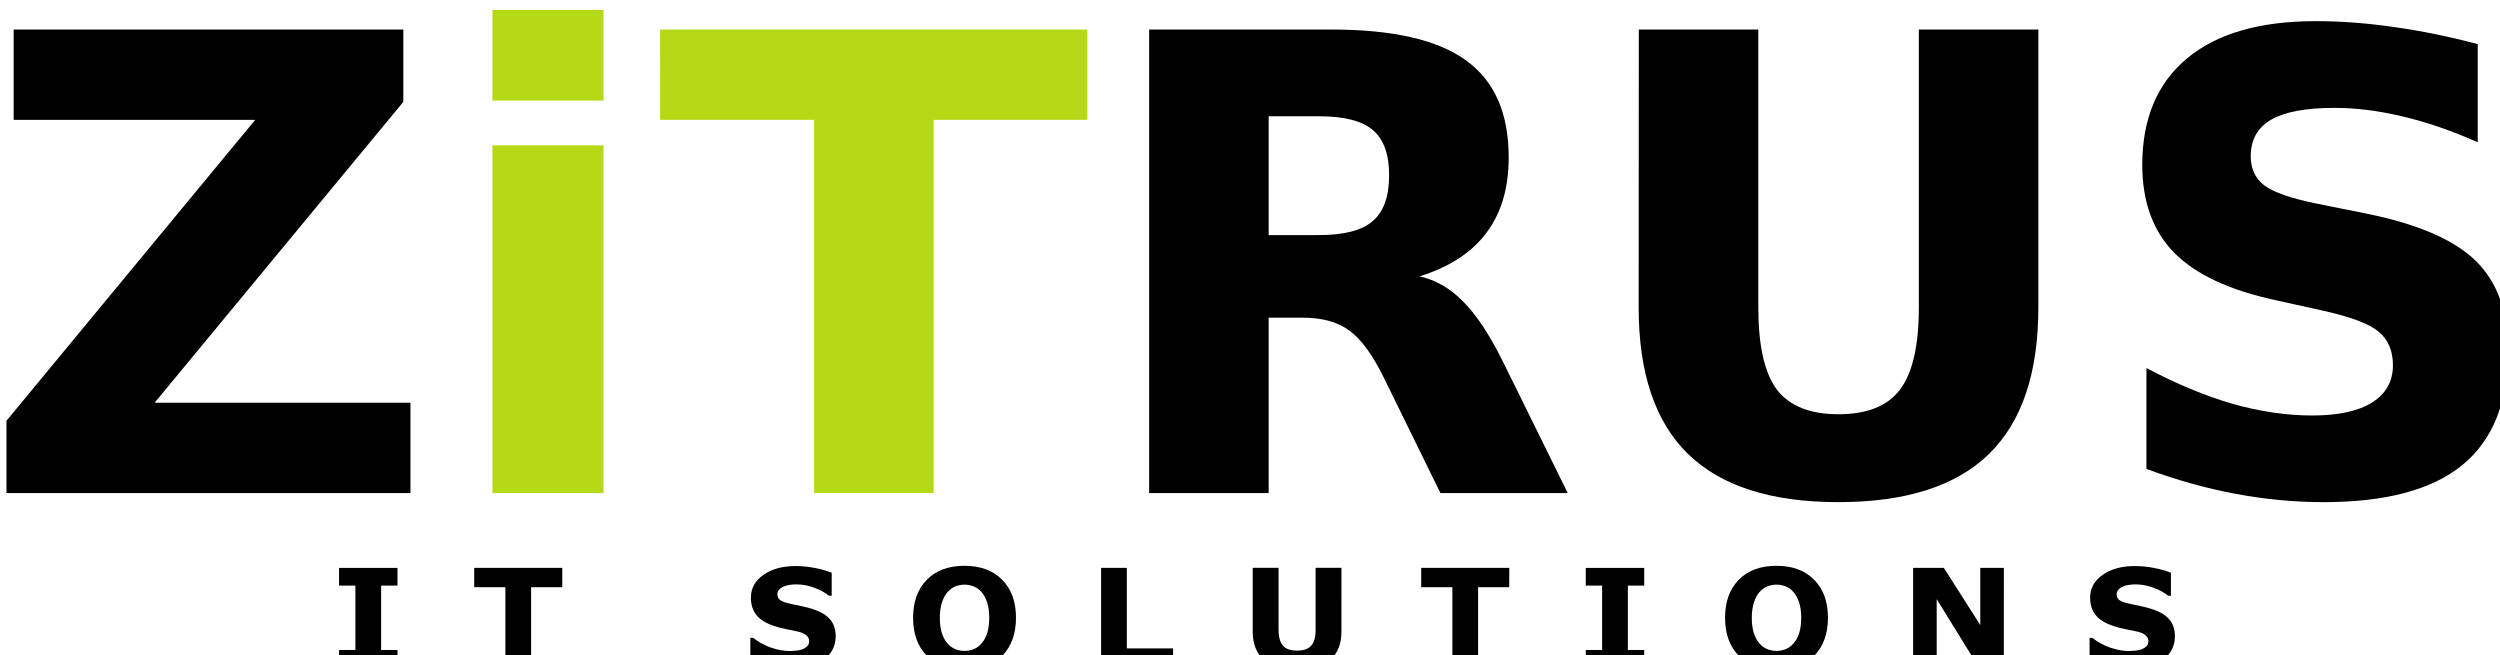 <?xml version="1.0" encoding="UTF-8" standalone="no"?>
<!-- Created with Inkscape (http://www.inkscape.org/) -->

<svg
   xmlns:dc="http://purl.org/dc/elements/1.1/"
   xmlns:cc="http://creativecommons.org/ns#"
   xmlns:rdf="http://www.w3.org/1999/02/22-rdf-syntax-ns#"
   xmlns:svg="http://www.w3.org/2000/svg"
   xmlns="http://www.w3.org/2000/svg"
   xmlns:sodipodi="http://sodipodi.sourceforge.net/DTD/sodipodi-0.dtd"
   xmlns:inkscape="http://www.inkscape.org/namespaces/inkscape"
   width="18.738mm"
   height="4.912mm"
   viewBox="0 0 18.738 4.912"
   version="1.1"
   id="svg1610"
   inkscape:version="0.92.5 (2060ec1f9f, 2020-04-08)"
   sodipodi:docname="logo_text.svg">
  <defs
     id="defs1604" />
  <sodipodi:namedview
     id="base"
     pagecolor="#ffffff"
     bordercolor="#666666"
     borderopacity="1.0"
     inkscape:pageopacity="0.0"
     inkscape:pageshadow="2"
     inkscape:zoom="0.98994949"
     inkscape:cx="17.754031"
     inkscape:cy="-39.687944"
     inkscape:document-units="mm"
     inkscape:current-layer="layer1"
     showgrid="false"
     fit-margin-top="0"
     fit-margin-left="0"
     fit-margin-right="0"
     fit-margin-bottom="0"
     inkscape:window-width="1920"
     inkscape:window-height="1016"
     inkscape:window-x="0"
     inkscape:window-y="27"
     inkscape:window-maximized="1" />
  <g
     inkscape:label="Layer 1"
     inkscape:groupmode="layer"
     id="layer1"
     transform="translate(133.345,-29.205)">
    <g
       style="fill:#000000"
       id="g11151"
       transform="matrix(0.556,0,0,0.556,-203.625,-78.794)">
      <g
         aria-label="ZiTRUS"
         style="font-style:normal;font-weight:normal;font-size:8.572px;line-height:1.25;font-family:sans-serif;letter-spacing:0px;word-spacing:0px;fill:#000000;fill-opacity:1;stroke:none;stroke-width:0.214"
         id="g11125">
        <path
           d="m 126.587,194.641 h 5.253 v 0.975 l -3.353,4.056 h 3.449 v 1.218 h -5.446 v -0.975 l 3.353,-4.056 h -3.256 z"
           style="font-style:normal;font-variant:normal;font-weight:bold;font-stretch:normal;font-family:sans-serif;-inkscape-font-specification:'sans-serif Bold';fill:#000000;stroke-width:0.214"
           id="path11113"
           inkscape:connector-curvature="0" />
        <path
           d="m 133.041,196.202 h 1.498 v 4.688 h -1.498 z m 0,-1.825 h 1.498 v 1.222 h -1.498 z"
           style="font-style:normal;font-variant:normal;font-weight:bold;font-stretch:normal;font-family:sans-serif;-inkscape-font-specification:'sans-serif Bold';fill:#b4da17;fill-opacity:1;stroke-width:0.214"
           id="path11115"
           inkscape:connector-curvature="0" />
        <path
           d="m 135.301,194.641 h 5.76 v 1.218 h -2.072 v 5.031 h -1.611 v -5.031 h -2.076 z"
           style="font-style:normal;font-variant:normal;font-weight:bold;font-stretch:normal;font-family:sans-serif;-inkscape-font-specification:'sans-serif Bold';fill:#b4da17;fill-opacity:1;stroke-width:0.214"
           id="path11117"
           inkscape:connector-curvature="0" />
        <path
           d="m 144.183,197.412 q 0.506,0 0.724,-0.188 0.222,-0.188 0.222,-0.619 0,-0.427 -0.222,-0.611 -0.218,-0.184 -0.724,-0.184 h -0.678 v 1.603 z m -0.678,1.113 v 2.365 h -1.611 v -6.249 h 2.461 q 1.235,0 1.808,0.414 0.578,0.414 0.578,1.31 0,0.619 -0.301,1.017 -0.297,0.398 -0.9,0.586 0.331,0.075 0.59,0.343 0.264,0.264 0.532,0.804 l 0.875,1.775 h -1.716 l -0.762,-1.553 q -0.23,-0.469 -0.469,-0.64 -0.234,-0.172 -0.628,-0.172 z"
           style="font-style:normal;font-variant:normal;font-weight:bold;font-stretch:normal;font-family:sans-serif;-inkscape-font-specification:'sans-serif Bold';fill:#000000;stroke-width:0.214"
           id="path11119"
           inkscape:connector-curvature="0" />
        <path
           d="m 148.495,194.641 h 1.611 v 3.746 q 0,0.774 0.251,1.109 0.255,0.331 0.829,0.331 0.578,0 0.829,-0.331 0.255,-0.335 0.255,-1.109 v -3.746 h 1.611 v 3.746 q 0,1.327 -0.666,1.976 -0.666,0.649 -2.03,0.649 -1.36,0 -2.026,-0.649 -0.666,-0.649 -0.666,-1.976 z"
           style="font-style:normal;font-variant:normal;font-weight:bold;font-stretch:normal;font-family:sans-serif;-inkscape-font-specification:'sans-serif Bold';fill:#000000;stroke-width:0.214"
           id="path11121"
           inkscape:connector-curvature="0" />
        <path
           d="m 159.804,194.838 v 1.323 q -0.515,-0.23 -1.005,-0.347 -0.49,-0.117 -0.925,-0.117 -0.578,0 -0.854,0.159 -0.276,0.159 -0.276,0.494 0,0.251 0.184,0.393 0.188,0.138 0.678,0.239 l 0.686,0.138 q 1.042,0.209 1.482,0.636 0.44,0.427 0.44,1.214 0,1.034 -0.615,1.54 -0.611,0.502 -1.871,0.502 -0.594,0 -1.193,-0.113 -0.599,-0.113 -1.197,-0.335 v -1.36 q 0.599,0.318 1.155,0.481 0.561,0.159 1.08,0.159 0.527,0 0.808,-0.176 0.28,-0.176 0.28,-0.502 0,-0.293 -0.193,-0.452 -0.188,-0.159 -0.758,-0.285 l -0.624,-0.138 q -0.938,-0.201 -1.373,-0.64 -0.431,-0.439 -0.431,-1.185 0,-0.933 0.603,-1.436 0.603,-0.502 1.733,-0.502 0.515,0 1.059,0.08 0.544,0.075 1.126,0.23 z"
           style="font-style:normal;font-variant:normal;font-weight:bold;font-stretch:normal;font-family:sans-serif;-inkscape-font-specification:'sans-serif Bold';fill:#000000;stroke-width:0.214"
           id="path11123"
           inkscape:connector-curvature="0" />
      </g>
      <g
         aria-label="IT SOLUTIONS"
         style="font-style:normal;font-weight:normal;font-size:3.212px;line-height:1.25;font-family:sans-serif;letter-spacing:0px;word-spacing:0px;fill:#000000;fill-opacity:1;stroke:none;stroke-width:0.021"
         id="g11149"
         transform="matrix(0.576,0,0,0.576,178.695,136.023)">
        <path
           d="m -81.482,116.702 h -1.368 v -0.414 h 0.383 v -1.507 h -0.383 v -0.414 h 1.368 v 0.414 h -0.383 v 1.507 h 0.383 z"
           style="font-style:normal;font-variant:normal;font-weight:bold;font-stretch:normal;font-family:sans-serif;-inkscape-font-specification:'sans-serif Bold';letter-spacing:1.535px;fill:#000000;fill-opacity:1;stroke-width:0.021"
           id="path11127"
           inkscape:connector-curvature="0" />
        <path
           d="m -77.626,114.818 h -0.729 v 1.884 h -0.602 v -1.884 h -0.729 v -0.452 h 2.061 z"
           style="font-style:normal;font-variant:normal;font-weight:bold;font-stretch:normal;font-family:sans-serif;-inkscape-font-specification:'sans-serif Bold';letter-spacing:1.535px;fill:#000000;fill-opacity:1;stroke-width:0.021"
           id="path11129"
           inkscape:connector-curvature="0" />
        <path
           d="m -71.227,115.968 q 0,0.345 -0.293,0.561 -0.292,0.215 -0.794,0.215 -0.29,0 -0.507,-0.05 -0.215,-0.052 -0.403,-0.13 v -0.56 h 0.066 q 0.187,0.149 0.417,0.229 0.232,0.08 0.445,0.08 0.055,0 0.144,-0.009 0.089,-0.009 0.146,-0.031 0.069,-0.028 0.113,-0.071 0.045,-0.042 0.045,-0.125 0,-0.077 -0.066,-0.132 -0.064,-0.057 -0.19,-0.086 -0.132,-0.031 -0.279,-0.058 -0.146,-0.028 -0.274,-0.071 -0.295,-0.096 -0.425,-0.259 -0.129,-0.165 -0.129,-0.408 0,-0.326 0.292,-0.532 0.293,-0.207 0.753,-0.207 0.231,0 0.455,0.045 0.226,0.044 0.391,0.111 v 0.538 h -0.064 q -0.141,-0.113 -0.347,-0.188 -0.204,-0.077 -0.417,-0.077 -0.075,0 -0.151,0.011 -0.074,0.009 -0.143,0.038 -0.061,0.024 -0.105,0.072 -0.044,0.047 -0.044,0.108 0,0.092 0.071,0.143 0.071,0.049 0.267,0.089 0.129,0.027 0.246,0.052 0.119,0.025 0.256,0.069 0.268,0.088 0.395,0.24 0.129,0.151 0.129,0.392 z"
           style="font-style:normal;font-variant:normal;font-weight:bold;font-stretch:normal;font-family:sans-serif;-inkscape-font-specification:'sans-serif Bold';letter-spacing:1.535px;fill:#000000;fill-opacity:1;stroke-width:0.021"
           id="path11131"
           inkscape:connector-curvature="0" />
        <path
           d="m -67.007,115.535 q 0,0.558 -0.32,0.888 -0.32,0.328 -0.885,0.328 -0.563,0 -0.883,-0.328 -0.32,-0.329 -0.32,-0.888 0,-0.563 0.32,-0.889 0.32,-0.328 0.883,-0.328 0.562,0 0.883,0.328 0.322,0.326 0.322,0.889 z m -0.798,0.591 q 0.088,-0.107 0.13,-0.251 0.042,-0.146 0.042,-0.342 0,-0.21 -0.049,-0.358 -0.049,-0.147 -0.127,-0.238 -0.08,-0.094 -0.185,-0.136 -0.104,-0.042 -0.216,-0.042 -0.114,0 -0.216,0.041 -0.1,0.041 -0.185,0.135 -0.078,0.088 -0.129,0.243 -0.049,0.154 -0.049,0.358 0,0.209 0.047,0.356 0.049,0.146 0.127,0.238 0.078,0.092 0.184,0.136 0.105,0.044 0.221,0.044 0.116,0 0.221,-0.044 0.105,-0.045 0.184,-0.14 z"
           style="font-style:normal;font-variant:normal;font-weight:bold;font-stretch:normal;font-family:sans-serif;-inkscape-font-specification:'sans-serif Bold';letter-spacing:1.535px;fill:#000000;fill-opacity:1;stroke-width:0.021"
           id="path11133"
           inkscape:connector-curvature="0" />
        <path
           d="m -63.33,116.702 h -1.685 v -2.335 h 0.602 v 1.884 h 1.082 z"
           style="font-style:normal;font-variant:normal;font-weight:bold;font-stretch:normal;font-family:sans-serif;-inkscape-font-specification:'sans-serif Bold';letter-spacing:1.535px;fill:#000000;fill-opacity:1;stroke-width:0.021"
           id="path11135"
           inkscape:connector-curvature="0" />
        <path
           d="m -59.39,115.856 q 0,0.433 -0.263,0.663 -0.264,0.231 -0.776,0.231 -0.513,0 -0.776,-0.231 -0.262,-0.231 -0.262,-0.662 v -1.492 h 0.605 v 1.457 q 0,0.243 0.102,0.362 0.102,0.119 0.331,0.119 0.226,0 0.329,-0.114 0.105,-0.115 0.105,-0.367 v -1.457 h 0.605 z"
           style="font-style:normal;font-variant:normal;font-weight:bold;font-stretch:normal;font-family:sans-serif;-inkscape-font-specification:'sans-serif Bold';letter-spacing:1.535px;fill:#000000;fill-opacity:1;stroke-width:0.021"
           id="path11137"
           inkscape:connector-curvature="0" />
        <path
           d="m -55.463,114.818 h -0.729 v 1.884 h -0.602 v -1.884 h -0.729 v -0.452 h 2.061 z"
           style="font-style:normal;font-variant:normal;font-weight:bold;font-stretch:normal;font-family:sans-serif;-inkscape-font-specification:'sans-serif Bold';letter-spacing:1.535px;fill:#000000;fill-opacity:1;stroke-width:0.021"
           id="path11139"
           inkscape:connector-curvature="0" />
        <path
           d="m -52.304,116.702 h -1.368 v -0.414 h 0.383 v -1.507 h -0.383 v -0.414 h 1.368 v 0.414 h -0.383 v 1.507 h 0.383 z"
           style="font-style:normal;font-variant:normal;font-weight:bold;font-stretch:normal;font-family:sans-serif;-inkscape-font-specification:'sans-serif Bold';letter-spacing:1.535px;fill:#000000;fill-opacity:1;stroke-width:0.021"
           id="path11141"
           inkscape:connector-curvature="0" />
        <path
           d="m -48.004,115.535 q 0,0.558 -0.32,0.888 -0.32,0.328 -0.885,0.328 -0.563,0 -0.883,-0.328 -0.32,-0.329 -0.32,-0.888 0,-0.563 0.32,-0.889 0.32,-0.328 0.883,-0.328 0.562,0 0.883,0.328 0.322,0.326 0.322,0.889 z m -0.798,0.591 q 0.088,-0.107 0.13,-0.251 0.042,-0.146 0.042,-0.342 0,-0.21 -0.049,-0.358 -0.049,-0.147 -0.127,-0.238 -0.08,-0.094 -0.185,-0.136 -0.104,-0.042 -0.216,-0.042 -0.114,0 -0.216,0.041 -0.1,0.041 -0.185,0.135 -0.078,0.088 -0.129,0.243 -0.049,0.154 -0.049,0.358 0,0.209 0.047,0.356 0.049,0.146 0.127,0.238 0.078,0.092 0.184,0.136 0.105,0.044 0.221,0.044 0.116,0 0.221,-0.044 0.105,-0.045 0.184,-0.14 z"
           style="font-style:normal;font-variant:normal;font-weight:bold;font-stretch:normal;font-family:sans-serif;-inkscape-font-specification:'sans-serif Bold';letter-spacing:1.535px;fill:#000000;fill-opacity:1;stroke-width:0.021"
           id="path11143"
           inkscape:connector-curvature="0" />
        <path
           d="m -43.888,116.702 h -0.58 l -0.991,-1.603 v 1.603 h -0.552 v -2.335 h 0.72 l 0.852,1.338 v -1.338 h 0.552 z"
           style="font-style:normal;font-variant:normal;font-weight:bold;font-stretch:normal;font-family:sans-serif;-inkscape-font-specification:'sans-serif Bold';letter-spacing:1.535px;fill:#000000;fill-opacity:1;stroke-width:0.021"
           id="path11145"
           inkscape:connector-curvature="0" />
        <path
           d="m -39.884,115.968 q 0,0.345 -0.293,0.561 -0.292,0.215 -0.794,0.215 -0.29,0 -0.507,-0.05 -0.215,-0.052 -0.403,-0.13 v -0.56 h 0.066 q 0.187,0.149 0.417,0.229 0.232,0.08 0.445,0.08 0.055,0 0.144,-0.009 0.089,-0.009 0.146,-0.031 0.069,-0.028 0.113,-0.071 0.045,-0.042 0.045,-0.125 0,-0.077 -0.066,-0.132 -0.064,-0.057 -0.19,-0.086 -0.132,-0.031 -0.279,-0.058 -0.146,-0.028 -0.274,-0.071 -0.295,-0.096 -0.425,-0.259 -0.129,-0.165 -0.129,-0.408 0,-0.326 0.292,-0.532 0.293,-0.207 0.753,-0.207 0.231,0 0.455,0.045 0.226,0.044 0.391,0.111 v 0.538 h -0.064 q -0.141,-0.113 -0.347,-0.188 -0.204,-0.077 -0.417,-0.077 -0.075,0 -0.151,0.011 -0.074,0.009 -0.143,0.038 -0.061,0.024 -0.105,0.072 -0.044,0.047 -0.044,0.108 0,0.092 0.071,0.143 0.071,0.049 0.267,0.089 0.129,0.027 0.246,0.052 0.119,0.025 0.256,0.069 0.268,0.088 0.395,0.24 0.129,0.151 0.129,0.392 z"
           style="font-style:normal;font-variant:normal;font-weight:bold;font-stretch:normal;font-family:sans-serif;-inkscape-font-specification:'sans-serif Bold';letter-spacing:1.535px;fill:#000000;fill-opacity:1;stroke-width:0.021"
           id="path11147"
           inkscape:connector-curvature="0" />
      </g>
    </g>
  </g>
</svg>
